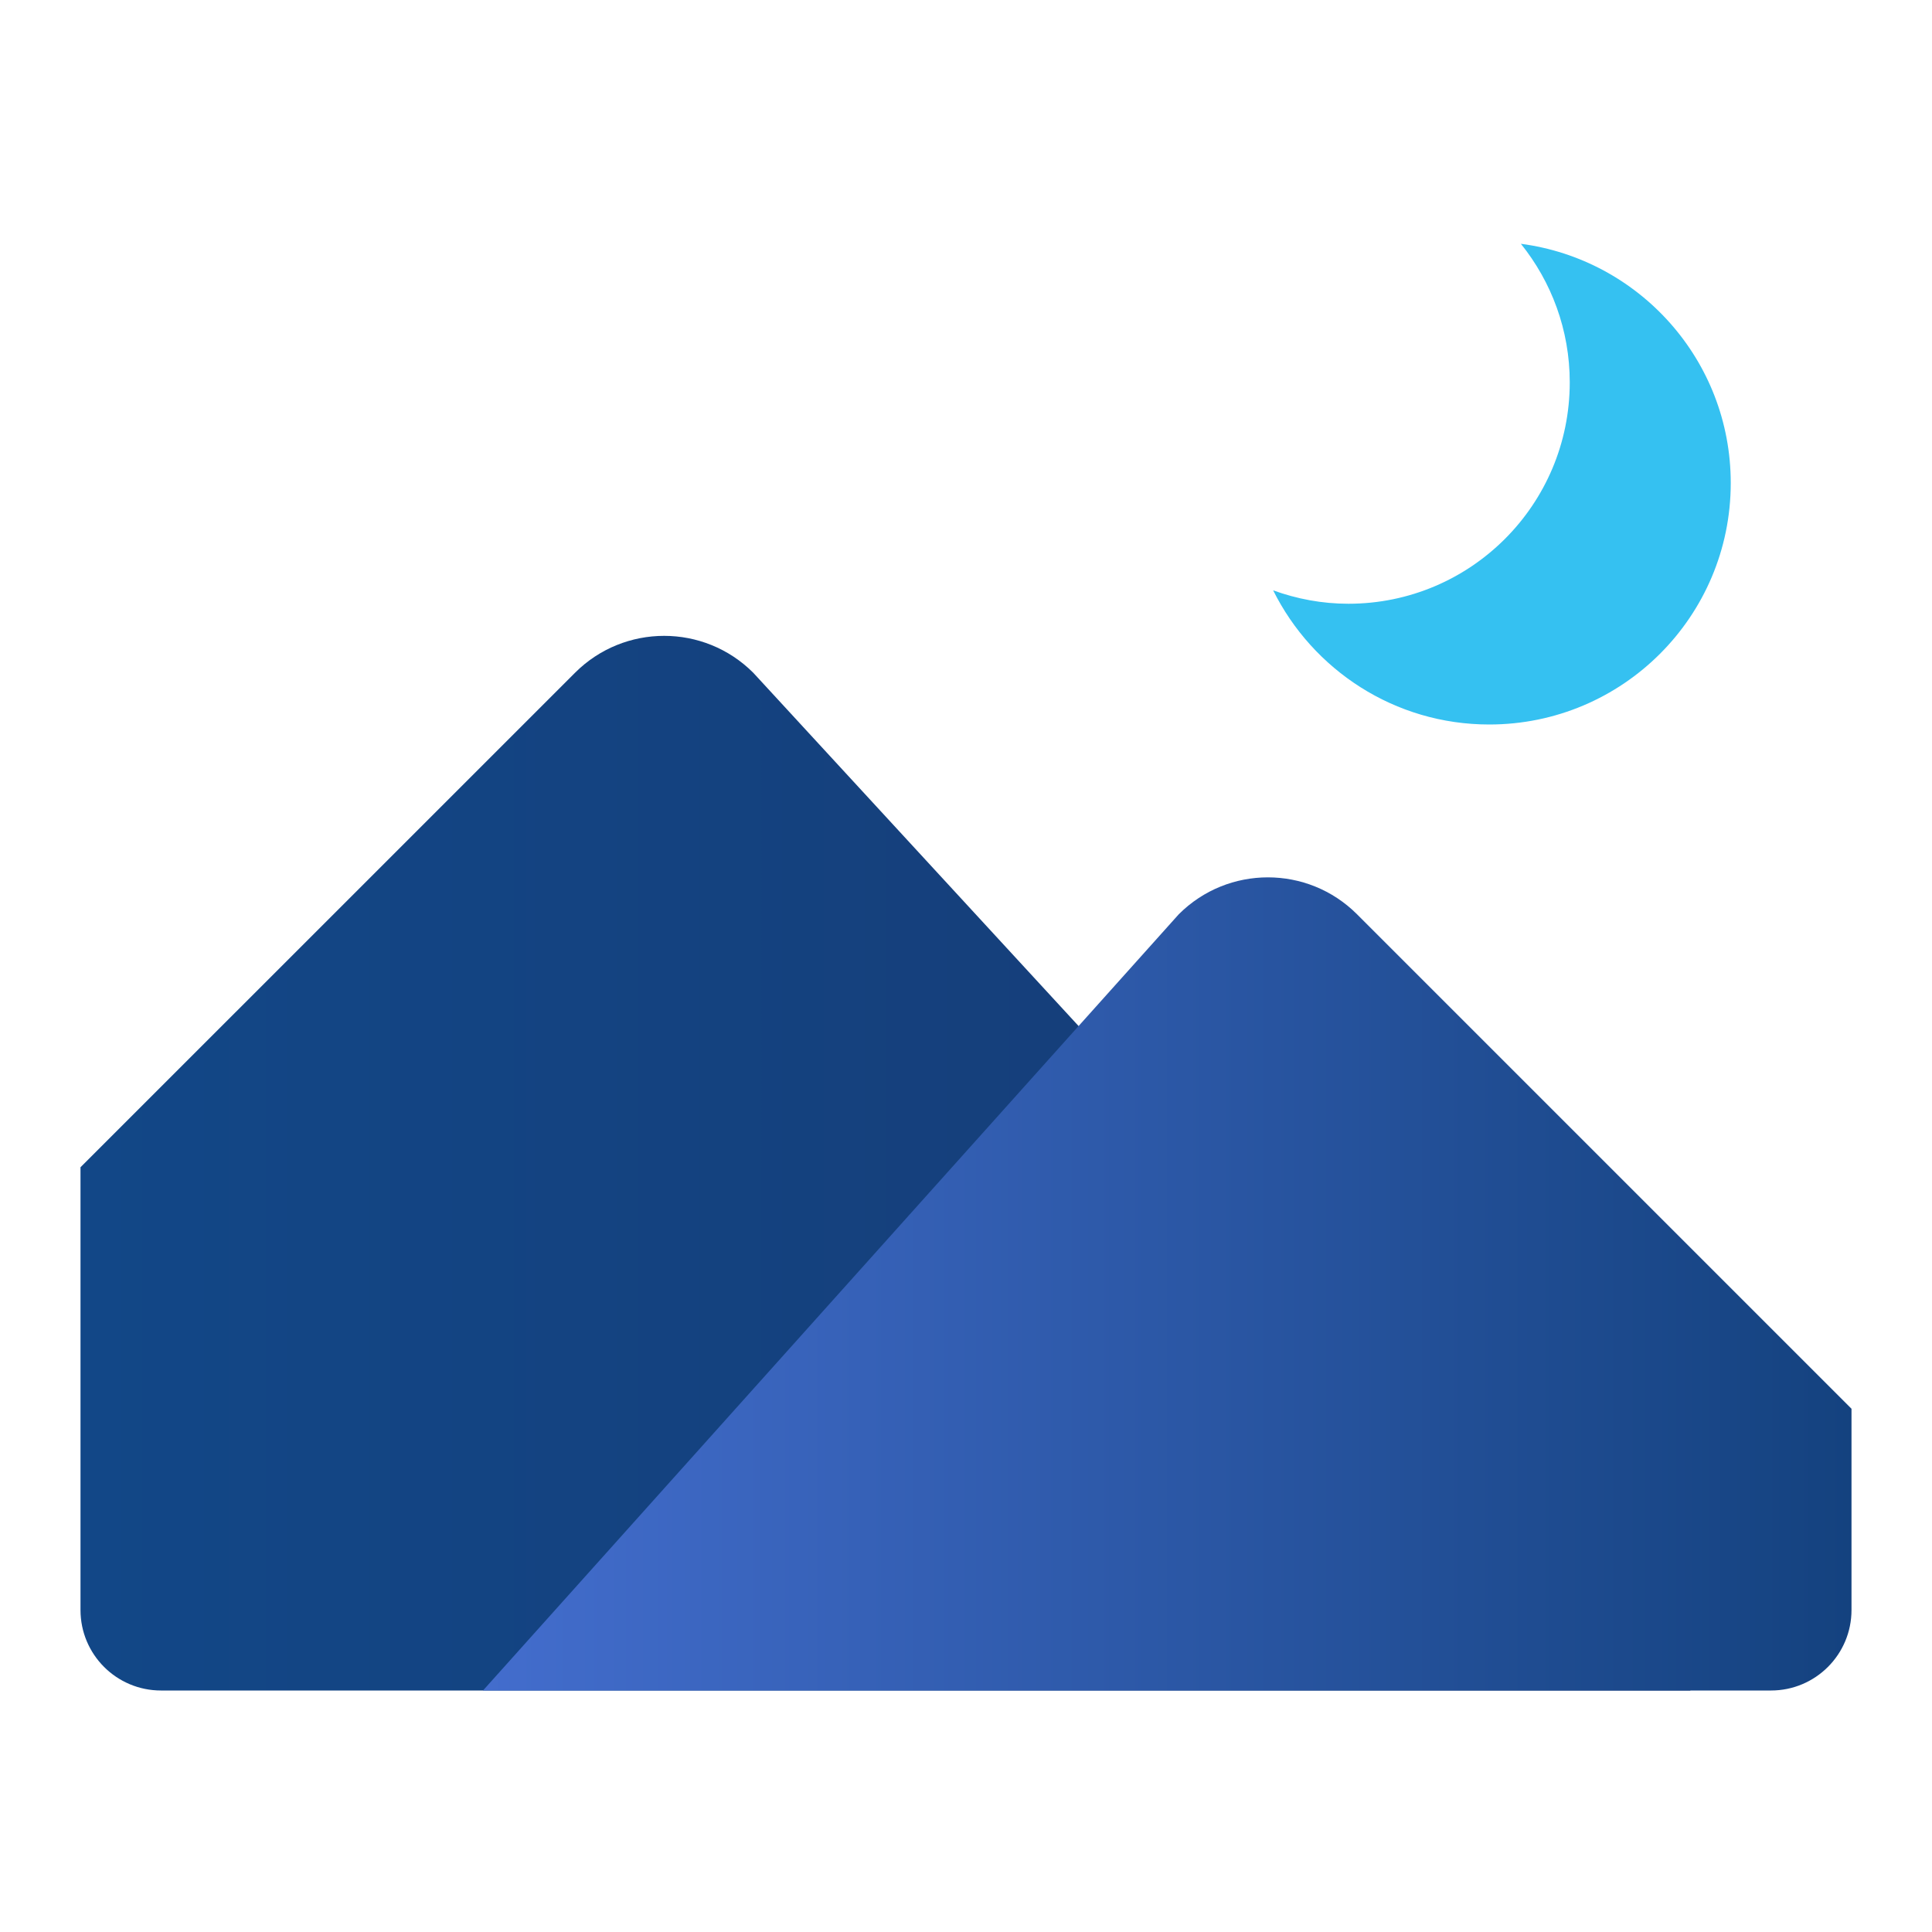 <svg xmlns="http://www.w3.org/2000/svg" viewBox="0 0 48 48"><path fill="#35c1f1" d="M37.786,6.057C38.544,7,39,8.196,39,9.5c0,3.038-2.462,5.5-5.5,5.5 c-0.657,0-1.284-0.121-1.869-0.333C32.614,16.641,34.646,18,37,18c3.314,0,6-2.686,6-6C43,8.953,40.727,6.443,37.786,6.057z"/><linearGradient id="JdwM6VboIBe8nXTGpEwfga" x1="2" x2="42" y1="28.899" y2="28.899" gradientUnits="userSpaceOnUse"><stop offset="0" stop-color="#124787"/><stop offset=".923" stop-color="#173b75"/><stop offset="1" stop-color="#173a73"/></linearGradient><path fill="url(#JdwM6VboIBe8nXTGpEwfga)" d="M18.715,16.715c-1.223-1.223-3.206-1.223-4.429,0L2,29v11c0,1.105,0.895,2,2,2h38 L18.715,16.715z"/><linearGradient id="JdwM6VboIBe8nXTGpEwfgb" x1="12" x2="46" y1="31.899" y2="31.899" gradientUnits="userSpaceOnUse"><stop offset="0" stop-color="#436dcd"/><stop offset="1" stop-color="#14427f"/></linearGradient><path fill="url(#JdwM6VboIBe8nXTGpEwfgb)" d="M44,42c1.105,0,2-0.895,2-2v-5L33.715,22.715c-1.223-1.223-3.206-1.223-4.429,0L12,42H44z"/></svg>